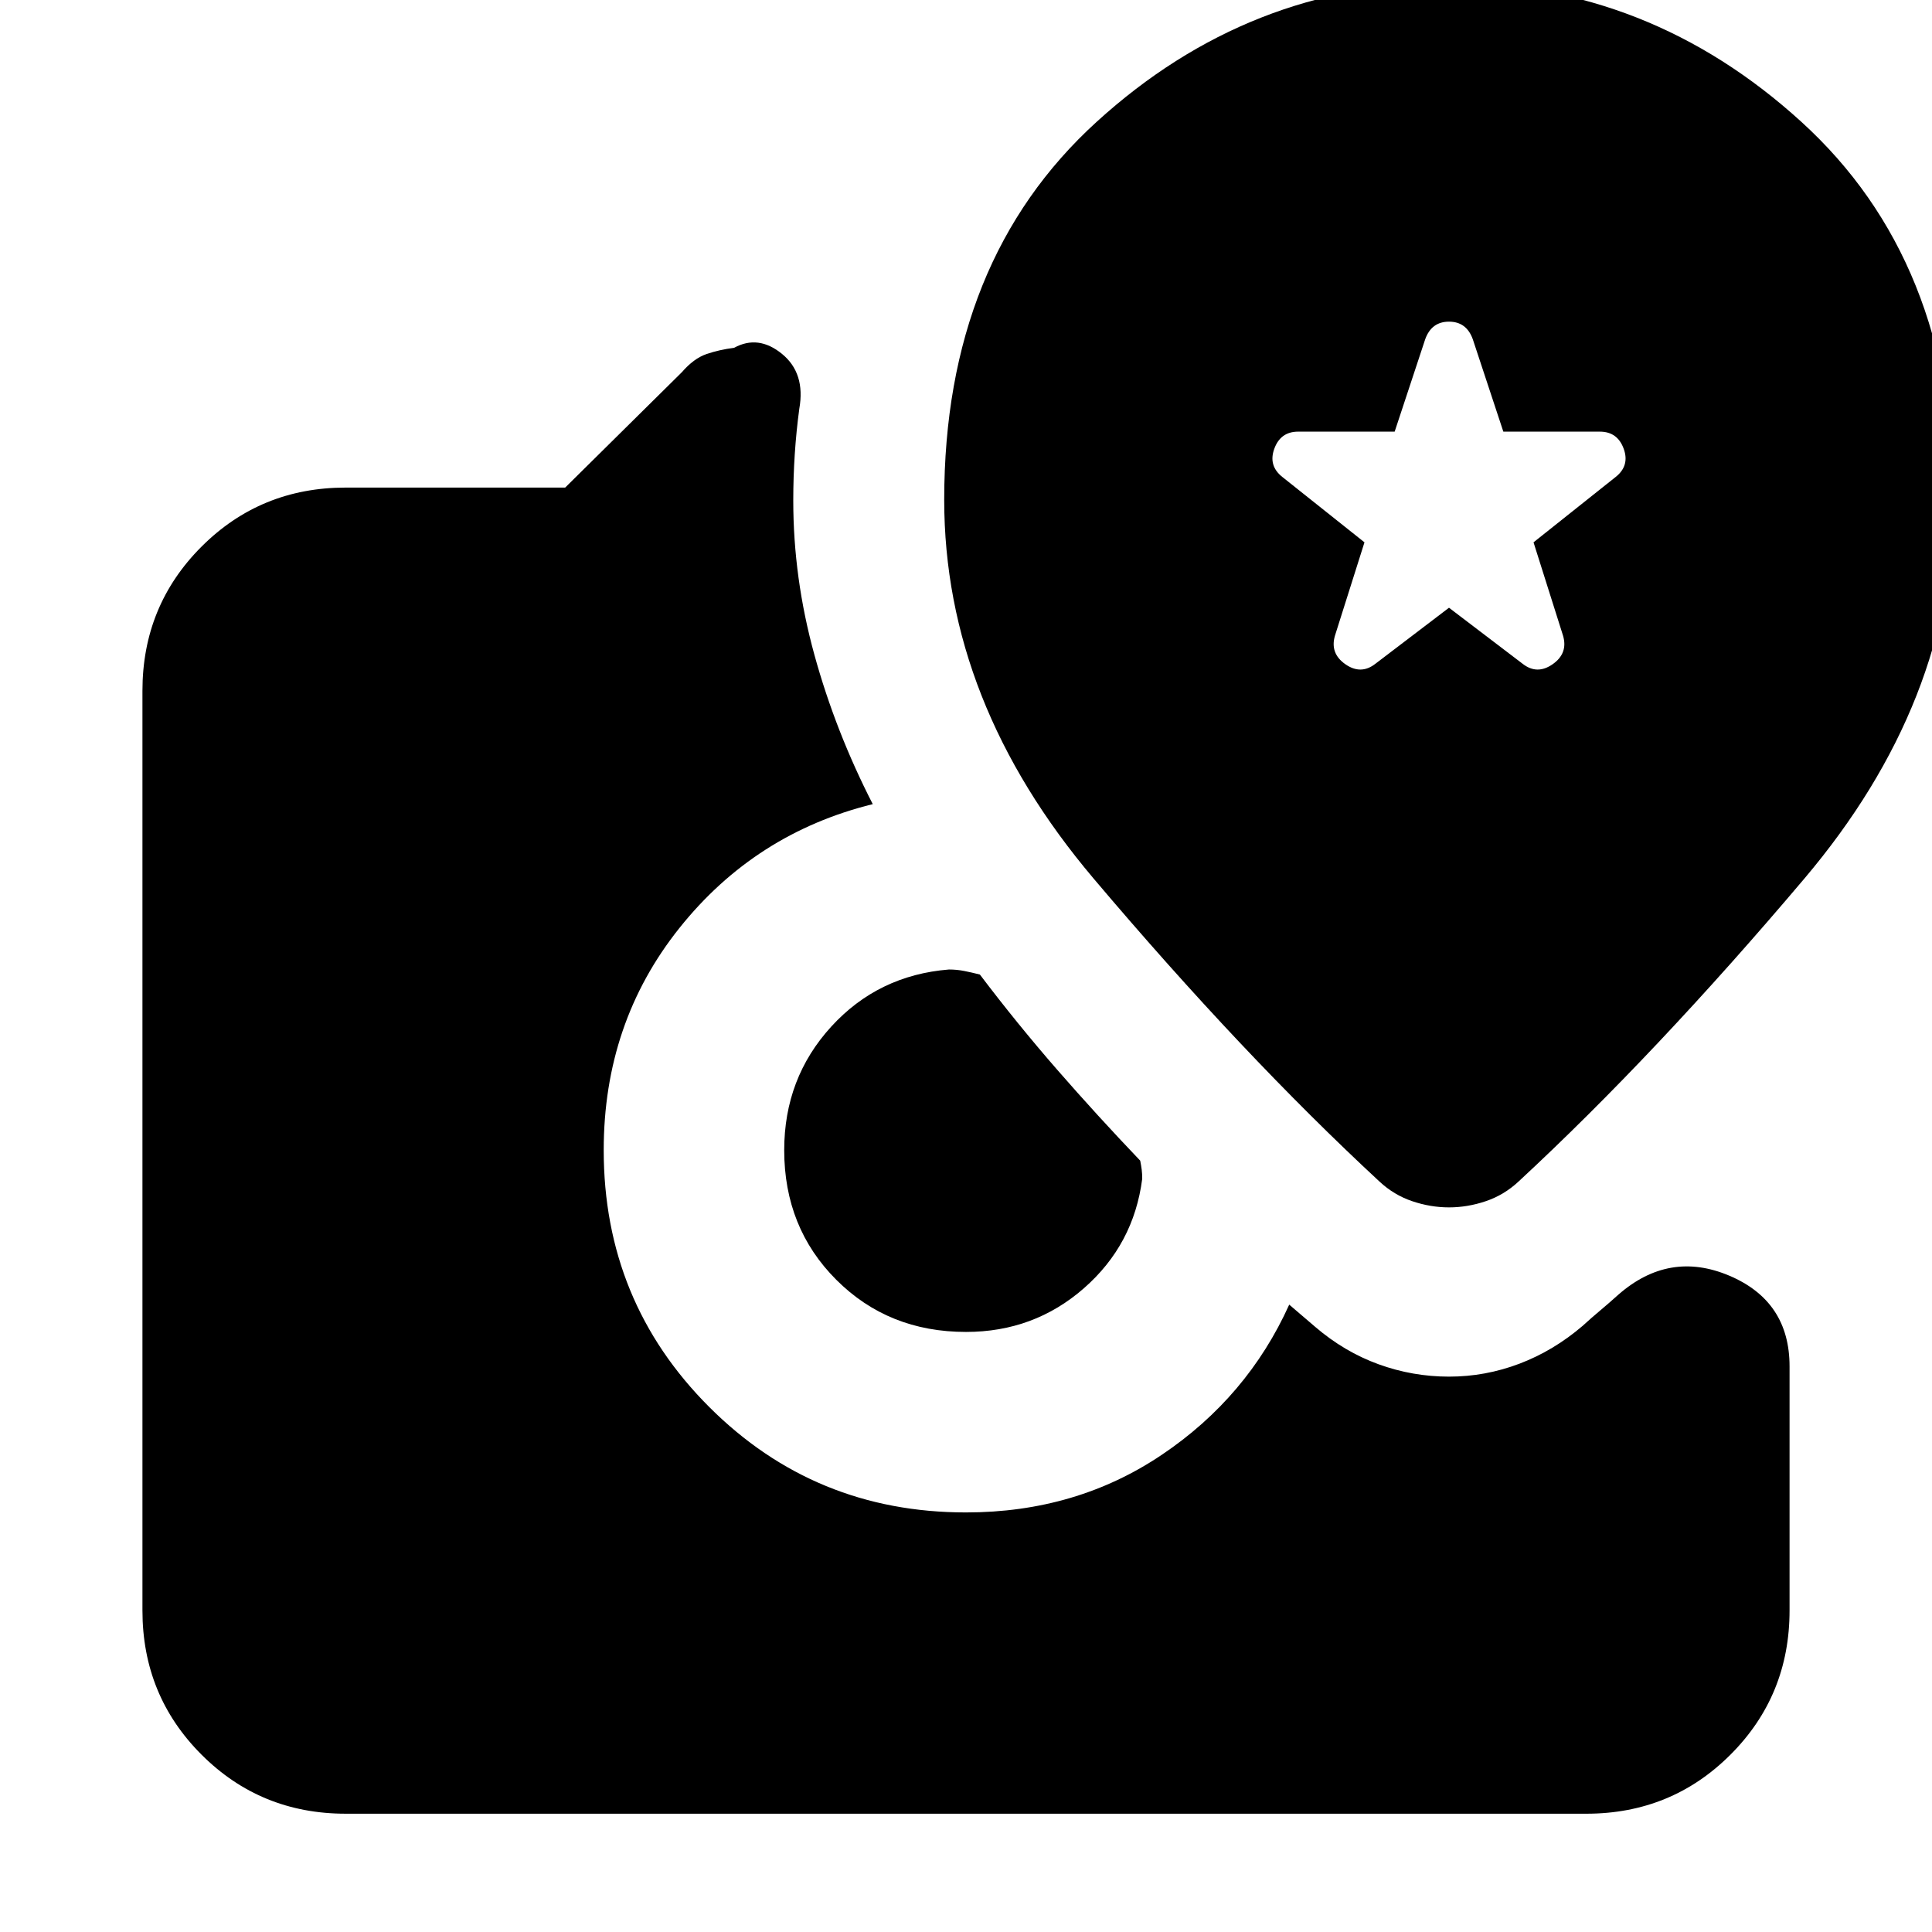 <svg xmlns="http://www.w3.org/2000/svg" height="24" viewBox="0 -960 960 960" width="24"><path d="m720-658.02-36.59 27.85q-7.19 5.63-14.92.21-7.73-5.41-5.16-14.17L678-690.52l-40.65-32.35q-7.26-5.63-4.16-14.14 3.09-8.51 11.85-8.51H693l15.17-45.89q3.13-8.76 11.83-8.76t11.83 8.76L747-745.52h47.96q8.76 0 11.85 8.51 3.1 8.51-4.16 14.14L762-690.52l14.67 46.39q2.57 8.76-5.16 14.17-7.73 5.42-14.92-.21L720-658.02ZM480-298.17q-38.54 0-64.43-25.89-25.9-25.9-25.9-64.44 0-35.78 23.35-61.36 23.35-25.57 58.5-28.4 3.94 0 7.69.75 3.75.75 7.68 1.75 18.44 24.37 38.34 47.21 19.9 22.83 41.33 45.27.5 2.5.75 4.5t.25 4.5q-4.19 32.72-28.98 54.41-24.8 21.7-58.58 21.7ZM171.78-58.78q-42.3 0-71.65-29.35-29.35-29.35-29.35-71.65v-456.94q0-42.3 29.35-71.65 29.35-29.35 71.65-29.35h109.05l57.97-57.32q5.92-6.85 12.26-9.03 6.35-2.17 13.7-3.1 12.06-6.59 23.8 3.01 11.74 9.59 8.61 27.25-1.5 11.13-2.25 22.54-.75 11.41-.75 23.11 0 38.5 10.5 76.63 10.5 38.13 29 74.2-58.47 14.45-96.08 61.57-37.61 47.12-37.61 110.36 0 75.2 52.41 127.61T480-208.48q54.74 0 97.29-28.64 42.56-28.64 63.32-74.62l12.93 11.07q14.46 12.39 31.42 18.55 16.95 6.16 35.04 6.16t35.04-6.44q16.96-6.45 31.42-18.84 4.34-3.98 8.76-7.67 4.41-3.7 8.82-7.68 25.29-22.21 55.23-9.54 29.95 12.68 29.95 45.09v121.26q0 42.3-29.35 71.65-29.35 29.35-71.65 29.35H171.78ZM720-360.06q9.2 0 18.27-3.07 9.08-3.06 16.27-9.76 67.83-62.83 142.06-150.57t74.23-188.19q0-118.92-75.81-187.87-75.8-68.96-175.02-68.96-99.22 0-175.02 68.96-75.81 68.95-75.81 187.87 0 100.45 74.23 188.19t142.06 150.57q7.19 6.7 16.27 9.76 9.07 3.07 18.27 3.07Z"/></svg>